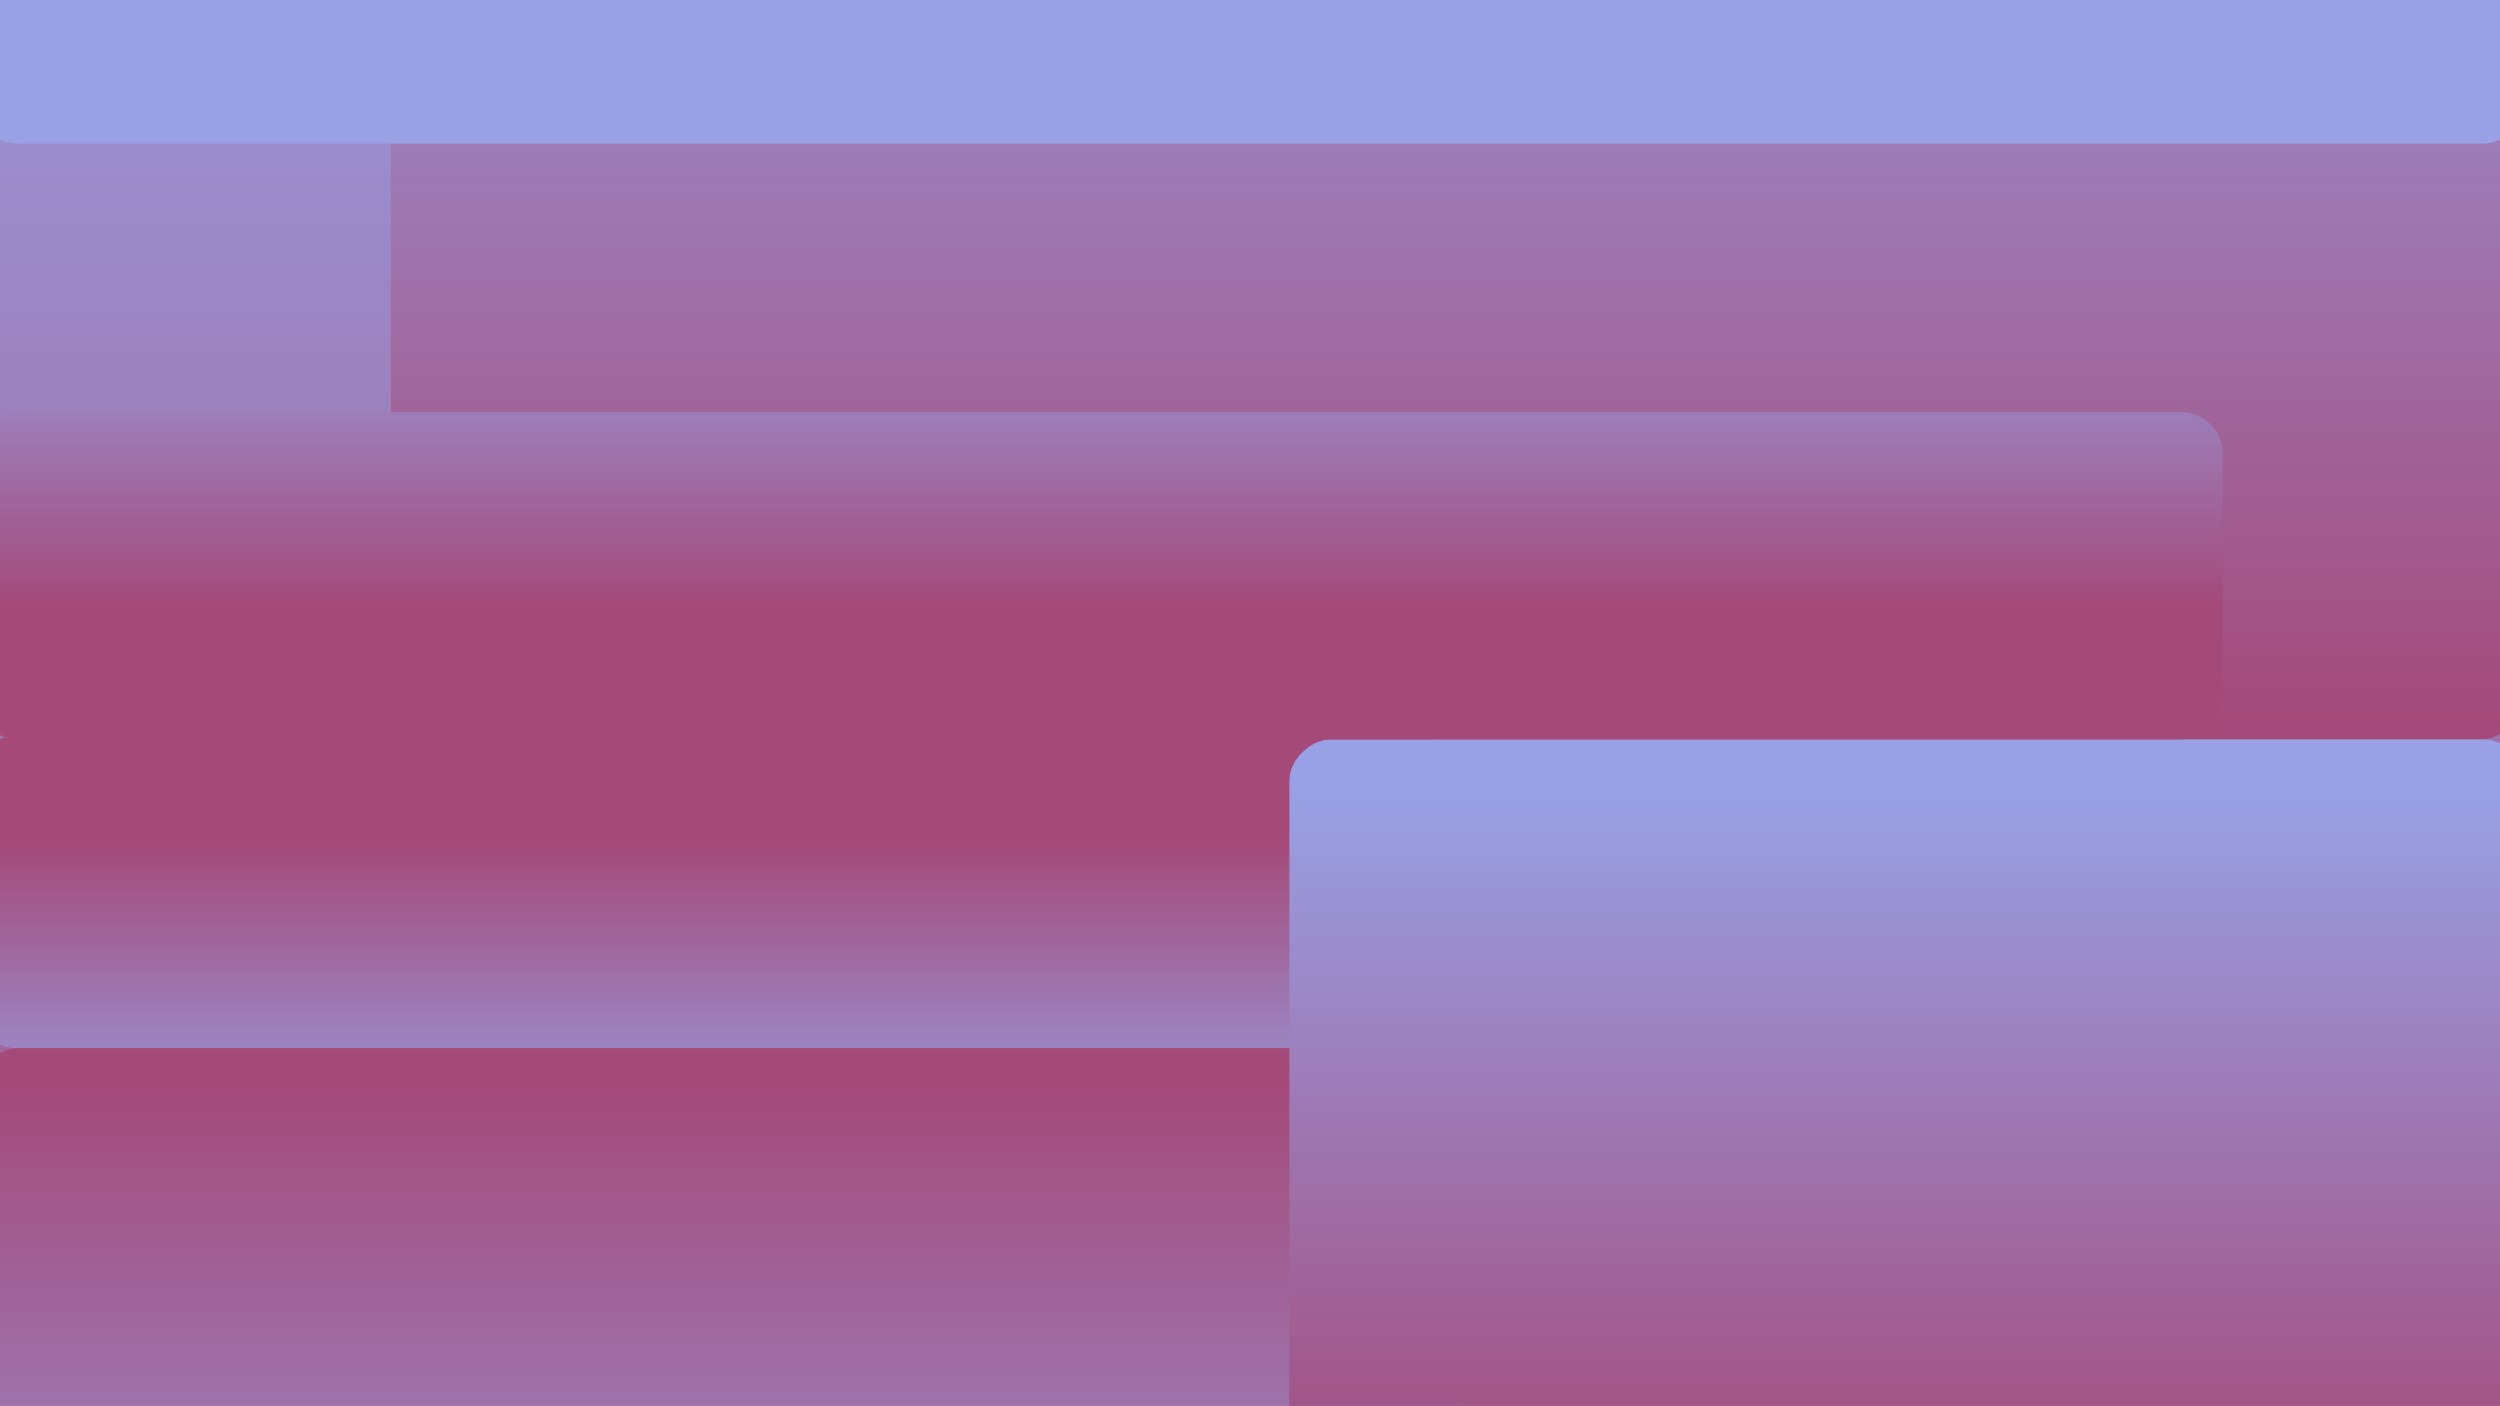 <?xml version="1.0" encoding="UTF-8"?>
<svg id="Camada_1" data-name="Camada 1" xmlns="http://www.w3.org/2000/svg" xmlns:xlink="http://www.w3.org/1999/xlink" viewBox="0 0 1920.72 1080">
  <defs>
    <style>
      .cls-1 {
        fill: none;
      }

      .cls-2 {
        fill: url(#Gradiente_sem_nome_29);
      }

      .cls-3 {
        fill: url(#Gradiente_sem_nome_29-8);
      }

      .cls-4 {
        fill: url(#Gradiente_sem_nome_29-7);
      }

      .cls-5 {
        fill: url(#Gradiente_sem_nome_29-5);
      }

      .cls-6 {
        fill: url(#Gradiente_sem_nome_29-2);
      }

      .cls-7 {
        fill: url(#Gradiente_sem_nome_29-3);
      }

      .cls-8 {
        fill: url(#Gradiente_sem_nome_29-6);
      }

      .cls-9 {
        fill: url(#Gradiente_sem_nome_29-4);
      }

      .cls-10 {
        clip-path: url(#clippath);
      }
    </style>
    <clipPath id="clippath">
      <rect class="cls-1" x="420.36" y="-420.36" width="1080" height="1920.72" transform="translate(1500.36 -420.36) rotate(90)"/>
    </clipPath>
    <linearGradient id="Gradiente_sem_nome_29" data-name="Gradiente sem nome 29" x1="-8035.85" y1="7909.79" x2="-7338.67" y2="7909.79" gradientTransform="translate(18220.39 -15851.67) scale(2.25 2.08)" gradientUnits="userSpaceOnUse">
      <stop offset="0" stop-color="#98a1e5"/>
      <stop offset="1" stop-color="#a44978"/>
    </linearGradient>
    <linearGradient id="Gradiente_sem_nome_29-2" data-name="Gradiente sem nome 29" x1="12229.1" y1="15062.81" x2="12974.6" y2="15062.81" gradientTransform="translate(-8668.24 -15963.65) scale(.73 1.13)" xlink:href="#Gradiente_sem_nome_29"/>
    <linearGradient id="Gradiente_sem_nome_29-3" data-name="Gradiente sem nome 29" x1="31324.02" y1="15057.26" x2="32069.52" y2="15057.26" gradientTransform="translate(-9670.61 -16370.45) scale(.32 1.13)" xlink:href="#Gradiente_sem_nome_29"/>
    <linearGradient id="Gradiente_sem_nome_29-4" data-name="Gradiente sem nome 29" x1="-16479.83" y1="5187.34" x2="-15734.33" y2="5187.34" gradientTransform="translate(13418.15 -4031.52) scale(.74 .94)" xlink:href="#Gradiente_sem_nome_29"/>
    <linearGradient id="Gradiente_sem_nome_29-5" data-name="Gradiente sem nome 29" x1="-13005.83" y1="7688.49" x2="-12260.33" y2="7688.49" gradientTransform="translate(14383.34 -12312.74) scale(1.05 1.62)" xlink:href="#Gradiente_sem_nome_29"/>
    <linearGradient id="Gradiente_sem_nome_29-6" data-name="Gradiente sem nome 29" x1="-35008.33" y1="7366.07" x2="-34262.83" y2="7366.07" gradientTransform="translate(12519.39 -12160.47) scale(.34 1.71)" xlink:href="#Gradiente_sem_nome_29"/>
    <linearGradient id="Gradiente_sem_nome_29-7" data-name="Gradiente sem nome 29" x1="28882.05" y1="14018.36" x2="29627.55" y2="14018.36" gradientTransform="translate(-9149.75 -20356.88) scale(.34 1.45)" xlink:href="#Gradiente_sem_nome_29"/>
    <linearGradient id="Gradiente_sem_nome_29-8" data-name="Gradiente sem nome 29" x1="39223.8" y1="13142.25" x2="39969.3" y2="13142.25" gradientTransform="translate(-9180.73 -25498.68) scale(.26 1.94)" xlink:href="#Gradiente_sem_nome_29"/>
  </defs>
  <g class="cls-10">
    <g>
      <rect class="cls-2" x="176.96" y="-411.1" width="1565.44" height="1958.14" transform="translate(1527.65 -391.72) rotate(90)"/>
      <rect class="cls-6" x="279.8" y="507.37" width="545.48" height="1141.16" rx="32" ry="32" transform="translate(-525.4 1630.49) rotate(-90)"/>
      <rect class="cls-7" x="431.65" y="113.74" width="240.43" height="1142.51" rx="32" ry="32" transform="translate(-133.12 1236.86) rotate(-90)"/>
      <rect class="cls-9" x="1188.06" y="370.52" width="553.25" height="948.14" rx="32" ry="32" transform="translate(2309.28 -620.09) rotate(90)"/>
      <rect class="cls-5" x="728.15" y="-642.63" width="782.72" height="1638.48" rx="32" ry="32" transform="translate(1296.12 -942.91) rotate(90)"/>
      <rect class="cls-8" x="719.19" y="-420.54" width="251.28" height="1725.73" rx="32" ry="32" transform="translate(1287.15 -402.5) rotate(90)"/>
      <rect class="cls-4" x="585.48" y="-818.27" width="251.28" height="1458.31" rx="26.24" ry="26.24" transform="translate(800.23 622.01) rotate(-90)"/>
      <rect class="cls-3" x="865.56" y="-964.2" width="190.94" height="1958.14" rx="32" ry="32" transform="translate(946.16 975.91) rotate(-90)"/>
    </g>
  </g>
</svg>